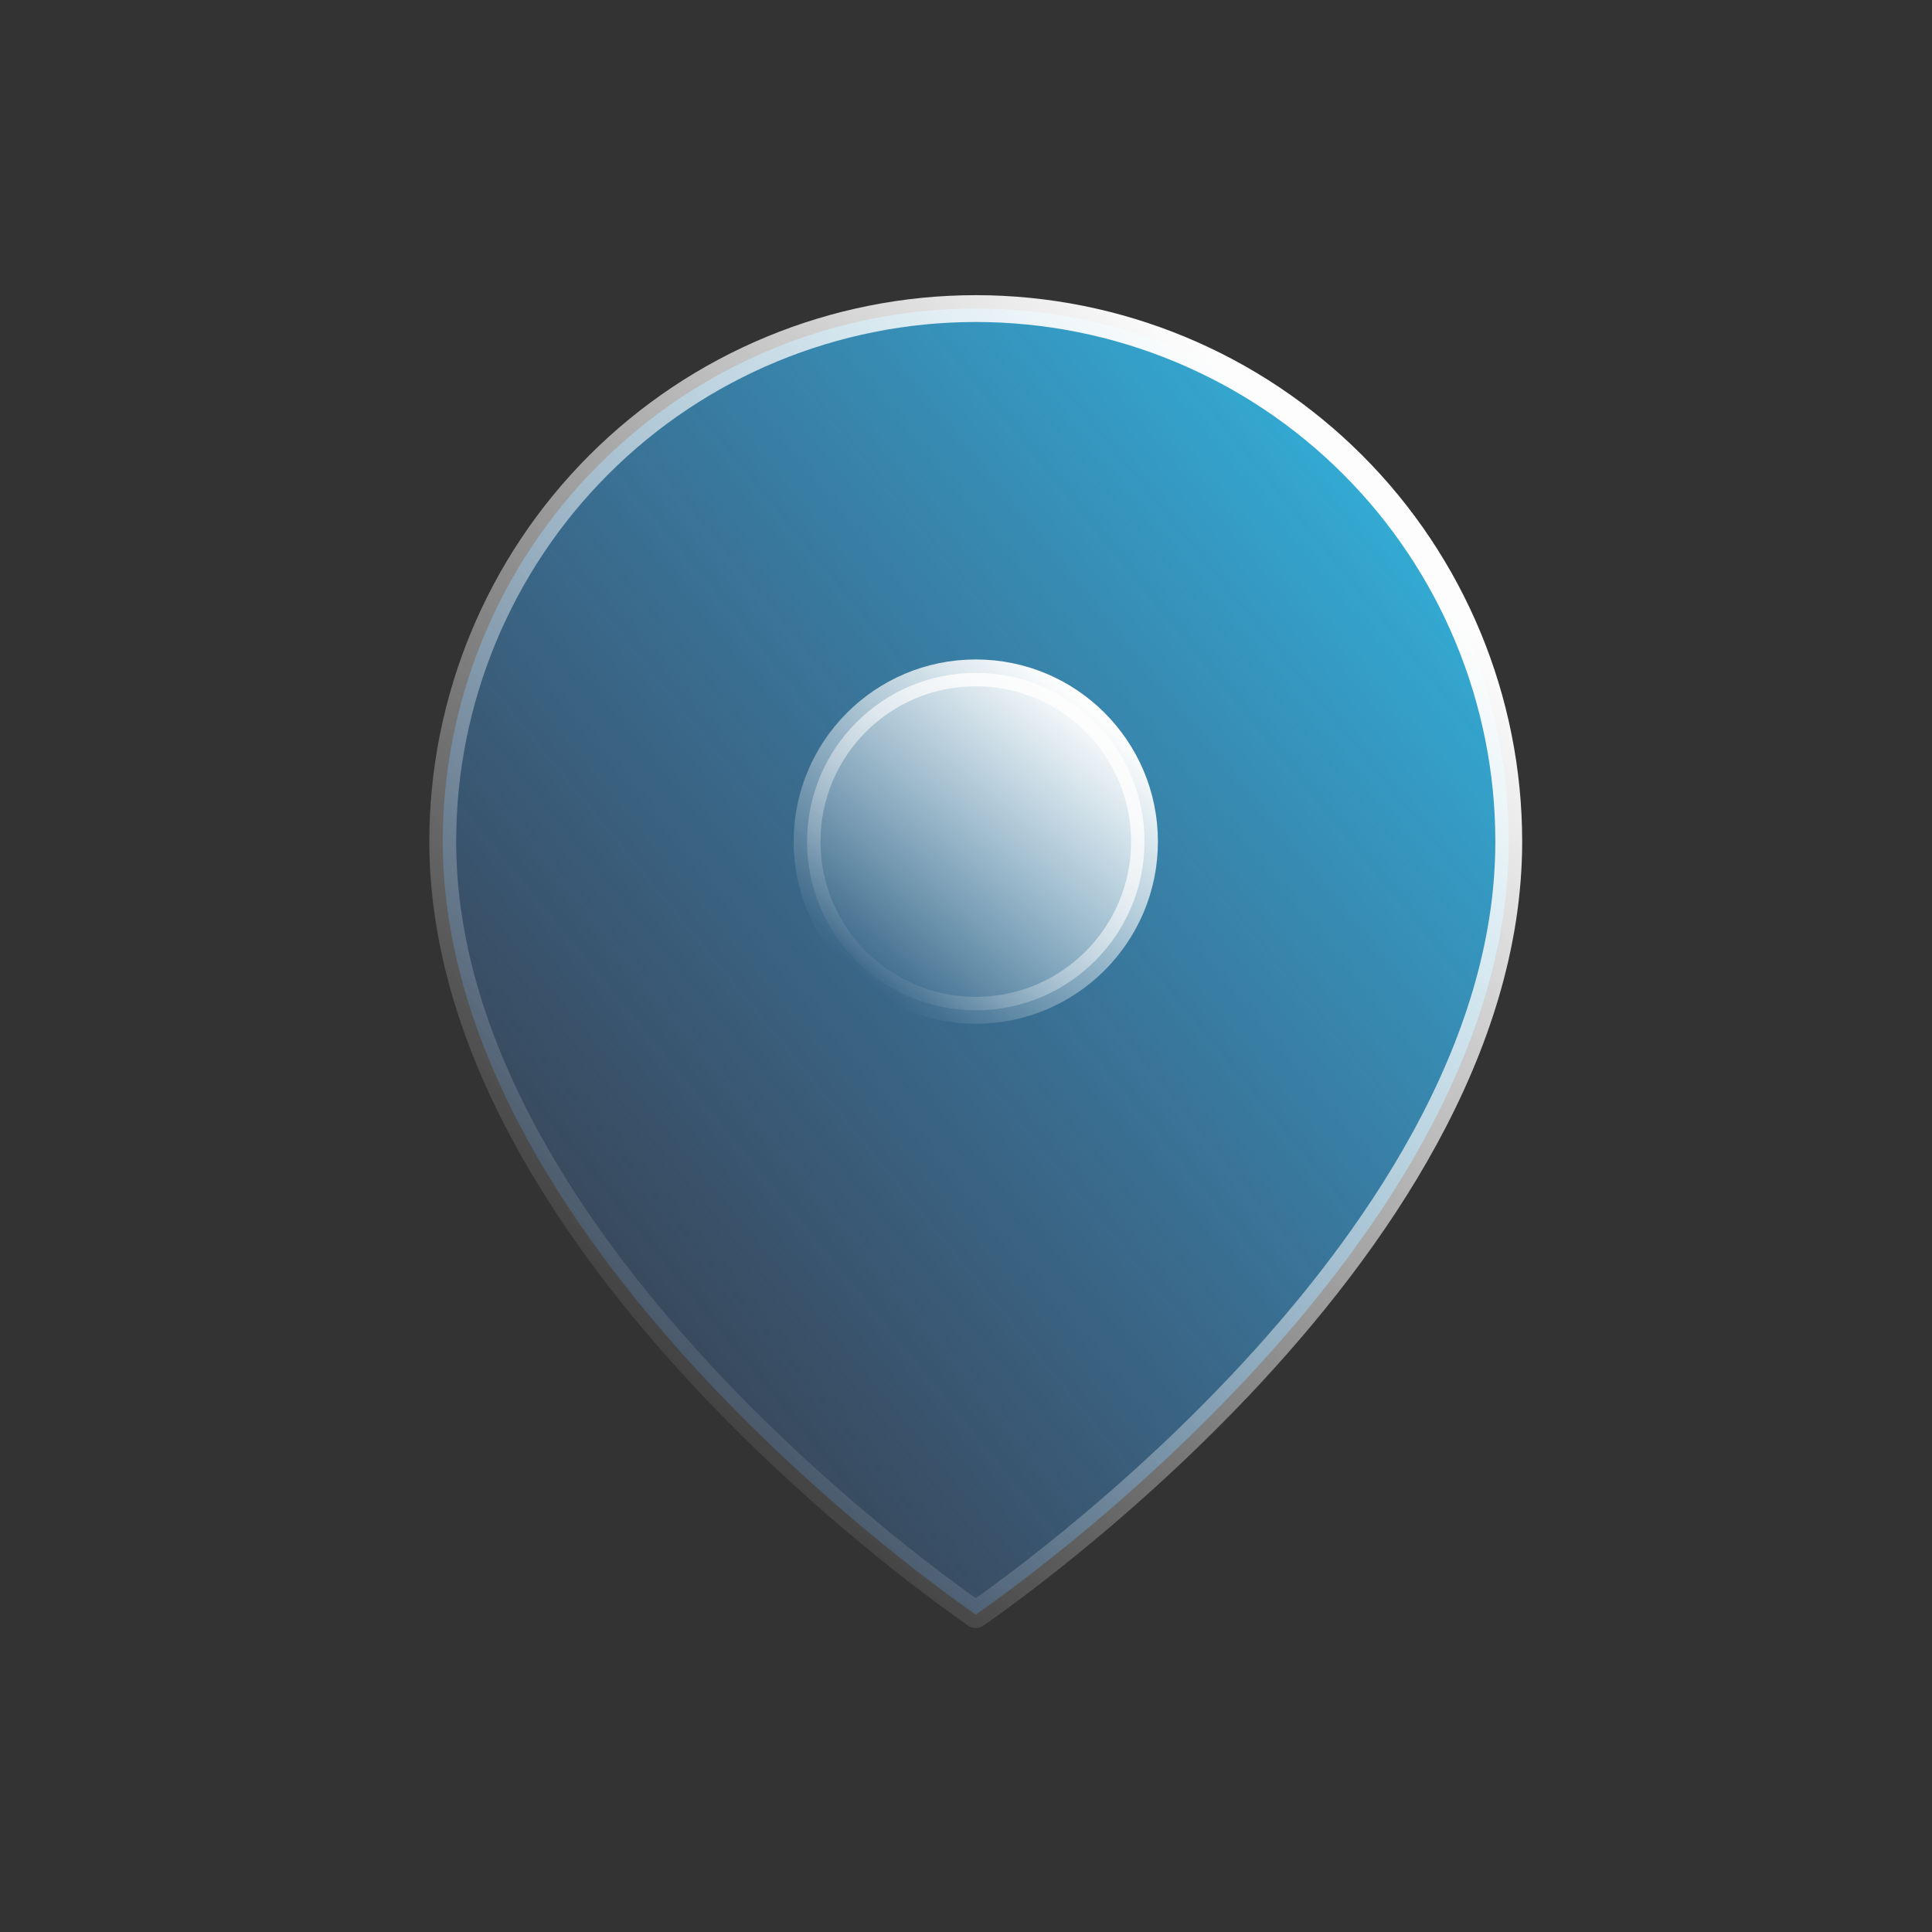 <svg width="72" height="72" viewBox="0 0 72 72" fill="none" xmlns="http://www.w3.org/2000/svg">
<rect x="0" y="0" width="72" height="72" fill="#333333" stroke="none"/>
<path d="M56.227 31.364C56.227 39.082 51.254 46.313 46.182 51.666C43.657 54.332 41.13 56.508 39.234 58.018C38.286 58.773 37.497 59.36 36.946 59.758C36.703 59.933 36.507 60.072 36.364 60.172C36.22 60.072 36.024 59.933 35.781 59.758C35.23 59.36 34.441 58.773 33.493 58.018C31.597 56.508 29.07 54.332 26.545 51.666C21.474 46.313 16.5 39.082 16.5 31.364C16.5 26.096 18.593 21.043 22.318 17.318C26.043 13.593 31.096 11.5 36.364 11.5C41.632 11.5 46.684 13.593 50.409 17.318C54.135 21.043 56.227 26.096 56.227 31.364Z" fill="url(#paint0_linear)" stroke="url(#paint1_linear)" stroke-linecap="round" stroke-linejoin="round"/>
<path d="M42.652 31.364C42.652 34.836 39.837 37.651 36.364 37.651C32.892 37.651 30.077 34.836 30.077 31.364C30.077 27.891 32.892 25.076 36.364 25.076C39.837 25.076 42.652 27.891 42.652 31.364Z" fill="url(#paint2_linear)" stroke="url(#paint3_linear)" stroke-linecap="round" stroke-linejoin="round"/>
<defs>
<linearGradient id="paint0_linear" x1="56.727" y1="11" x2="7.935" y2="50.921" gradientUnits="userSpaceOnUse">
<stop stop-color="#2DC7ED"/>
<stop offset="1" stop-color="#538BF0" stop-opacity="0"/>
</linearGradient>
<linearGradient id="paint1_linear" x1="49.346" y1="17.844" x2="17.827" y2="48.274" gradientUnits="userSpaceOnUse">
<stop stop-color="#FDFDFD"/>
<stop offset="1" stop-color="#FDFDFD" stop-opacity="0"/>
</linearGradient>
<linearGradient id="paint2_linear" x1="40.692" y1="26.442" x2="32.207" y2="36.455" gradientUnits="userSpaceOnUse">
<stop stop-color="#FDFDFD"/>
<stop offset="1" stop-color="#FDFDFD" stop-opacity="0"/>
</linearGradient>
<linearGradient id="paint3_linear" x1="40.692" y1="26.442" x2="32.207" y2="36.455" gradientUnits="userSpaceOnUse">
<stop stop-color="#FDFDFD"/>
<stop offset="1" stop-color="#FDFDFD" stop-opacity="0"/>
</linearGradient>
</defs>
</svg>

